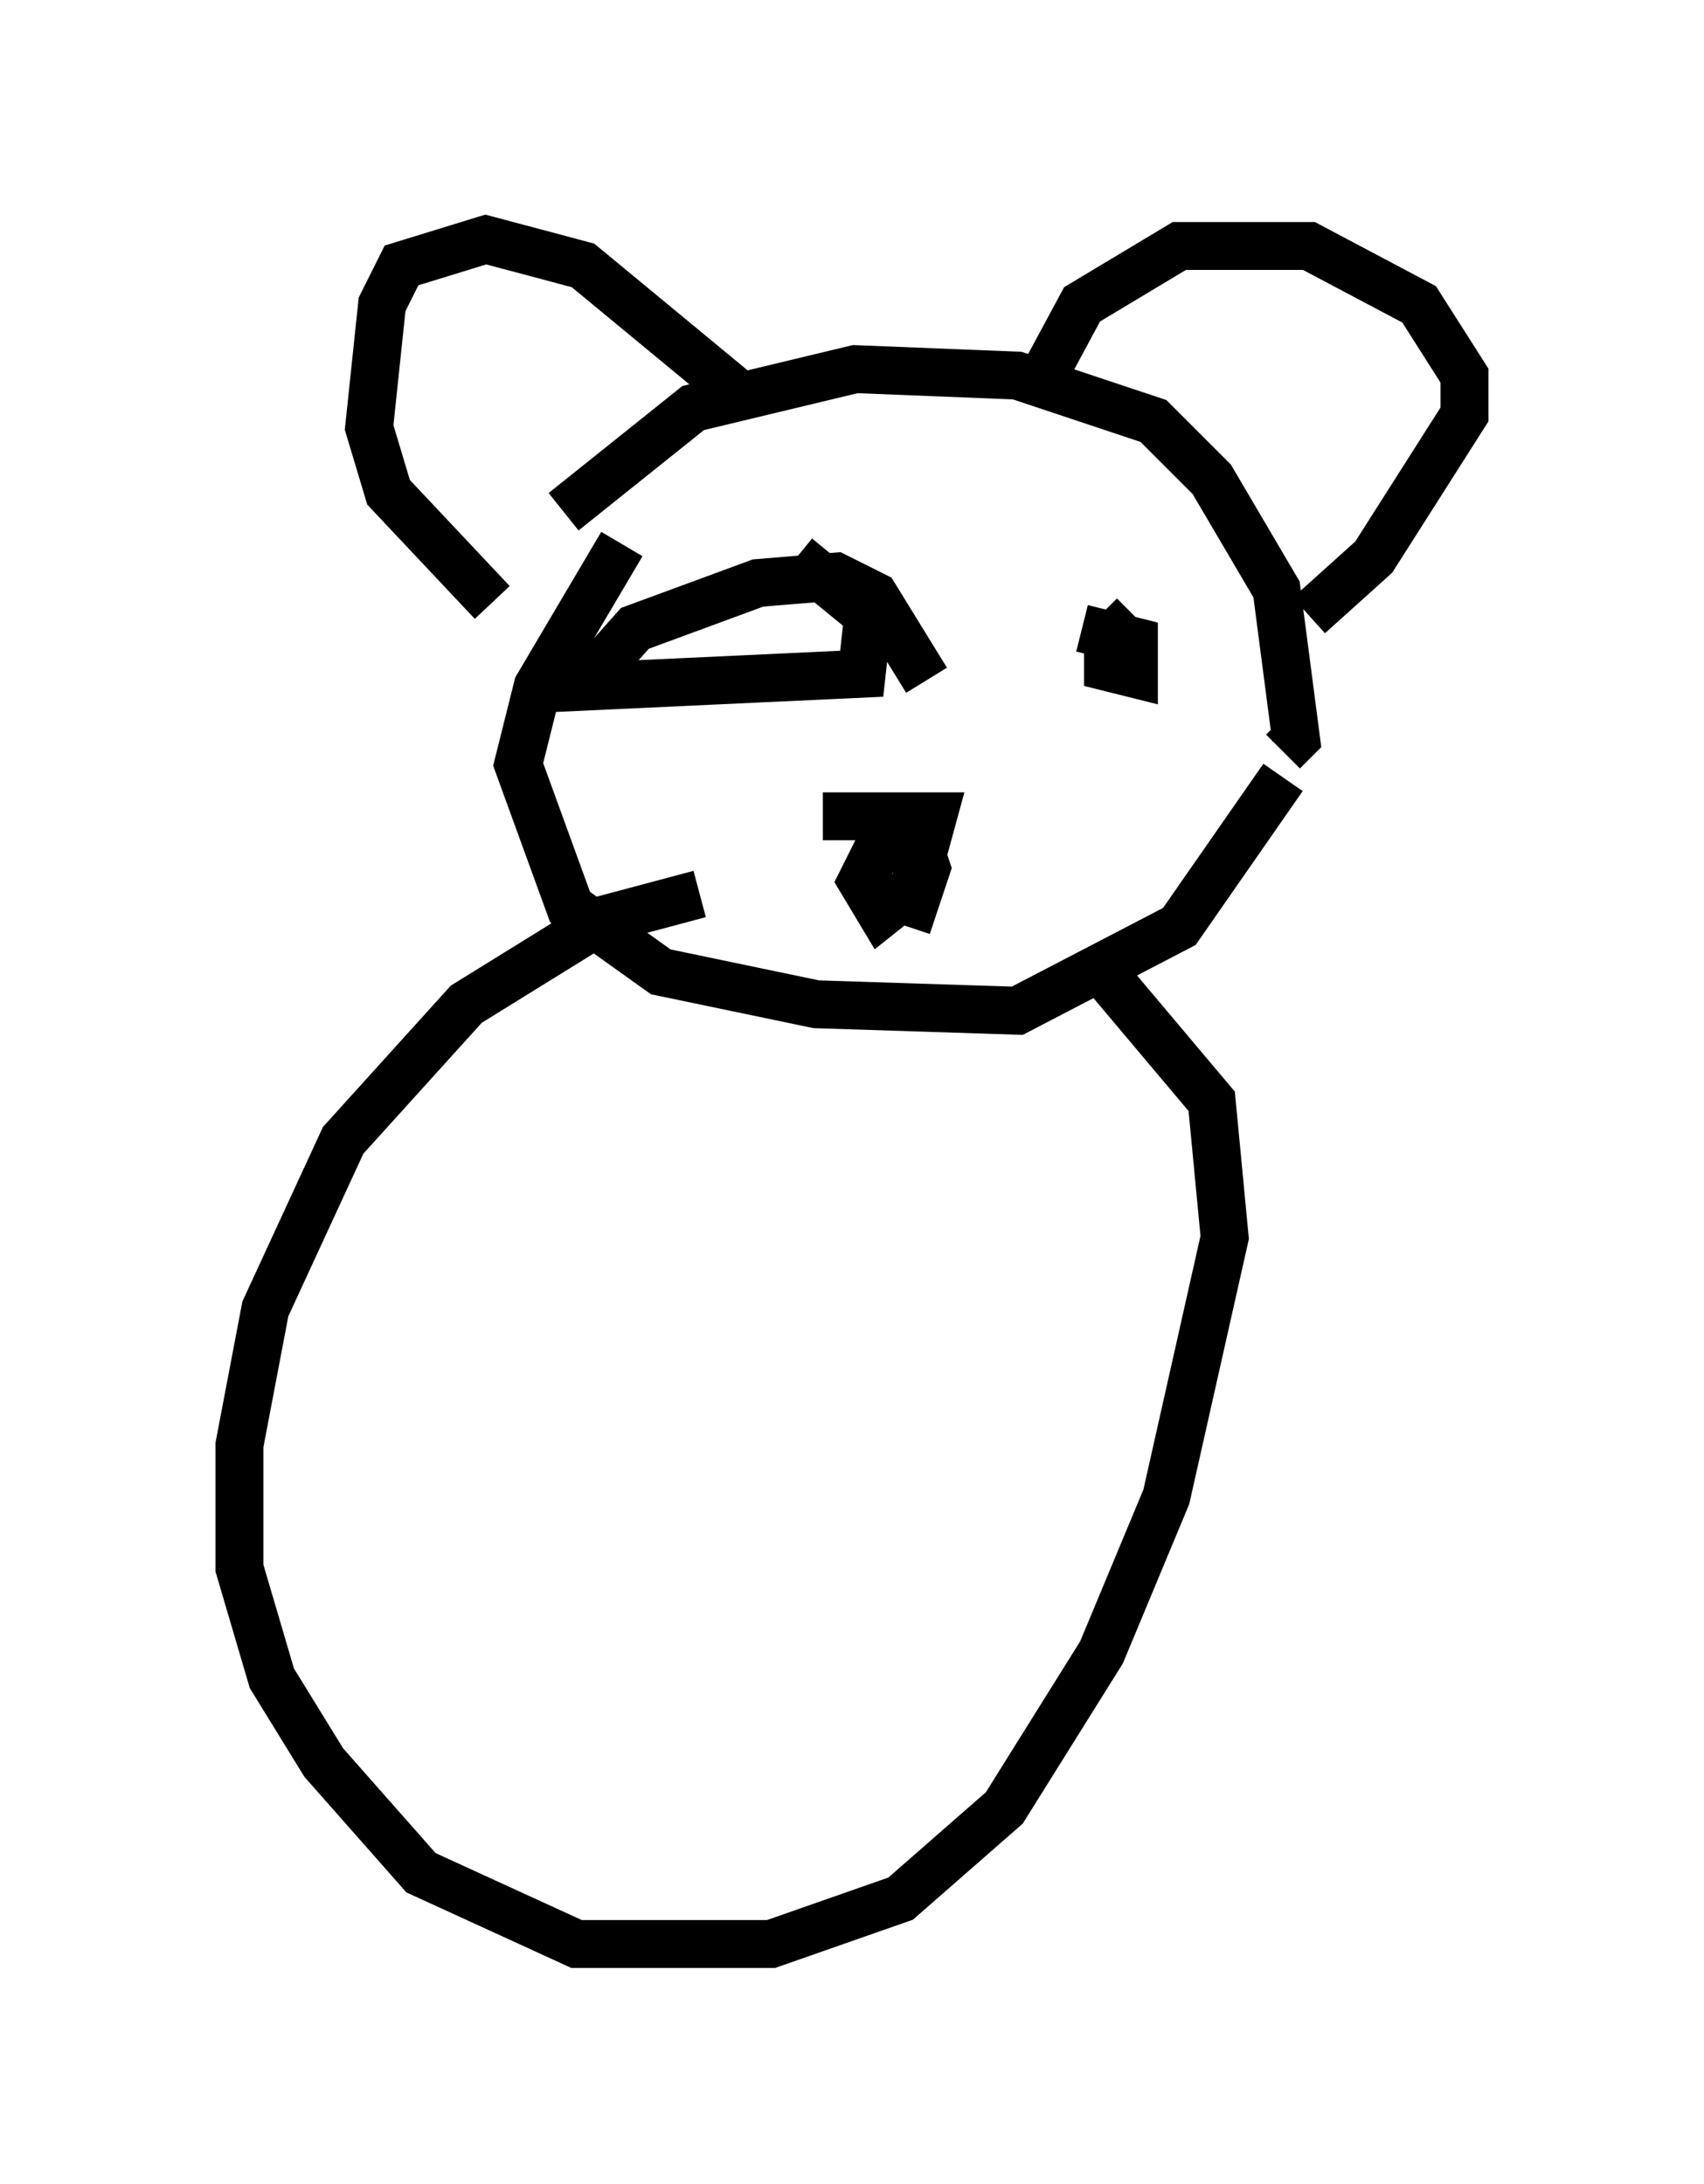 <?xml version="1.0" encoding="utf-8" ?>
<svg baseProfile="full" height="45.588" version="1.1" width="35.575" xmlns="http://www.w3.org/2000/svg" xmlns:ev="http://www.w3.org/2001/xml-events" xmlns:xlink="http://www.w3.org/1999/xlink"><defs /><rect fill="white" height="45.588" width="35.575" x="0" y="0" /><path d="M10.819, 12.442 m0.947, -1.759 l2.706, -2.165 3.383, -0.812 l3.383, 0.135 2.842, 0.947 l1.218, 1.218 1.353, 2.3 l0.406, 3.112 -0.271, 0.271 m-16.509, -3.112 l-2.165, -2.3 -0.406, -1.353 l0.271, -2.571 0.406, -0.812 l1.759, -0.541 2.03, 0.541 l3.112, 2.571 m6.36, 0.0 l0.947, -1.759 2.03, -1.218 l2.706, 0.0 2.3, 1.218 l0.947, 1.488 0.0, 0.812 l-1.894, 2.977 -1.353, 1.218 m-12.584, 0.0 l0.0, 0.0 m4.601, 1.353 l-1.083, -1.759 -0.812, -0.406 l-1.624, 0.135 -2.571, 0.947 l-1.083, 1.218 5.819, -0.271 l0.135, -1.218 -1.488, -1.218 m7.036, 1.218 l-0.541, 0.541 0.0, 0.541 l0.541, 0.135 0.0, -0.677 l-1.083, -0.271 m-9.607, -1.759 l-1.759, 2.977 -0.406, 1.624 l1.083, 2.977 1.894, 1.353 l3.248, 0.677 4.195, 0.135 l3.383, -1.759 2.165, -3.112 m-9.878, 0.541 l0.0, 0.0 m0.271, 0.271 l2.3, 0.0 -0.406, 1.488 l-0.677, 0.541 -0.406, -0.677 l0.541, -1.083 0.541, 0.0 l0.271, 0.812 -0.406, 1.218 m-4.33, -0.677 l-2.03, 0.541 -2.842, 1.759 l-2.571, 2.842 -1.624, 3.518 l-0.541, 2.842 0.0, 2.571 l0.677, 2.3 1.083, 1.759 l2.03, 2.3 3.248, 1.488 l4.059, 0.0 2.706, -0.947 l2.165, -1.894 2.03, -3.248 l1.353, -3.248 1.218, -5.413 l-0.271, -2.842 -2.165, -2.571 " fill="none" stroke="black" stroke-width="1" /></svg>